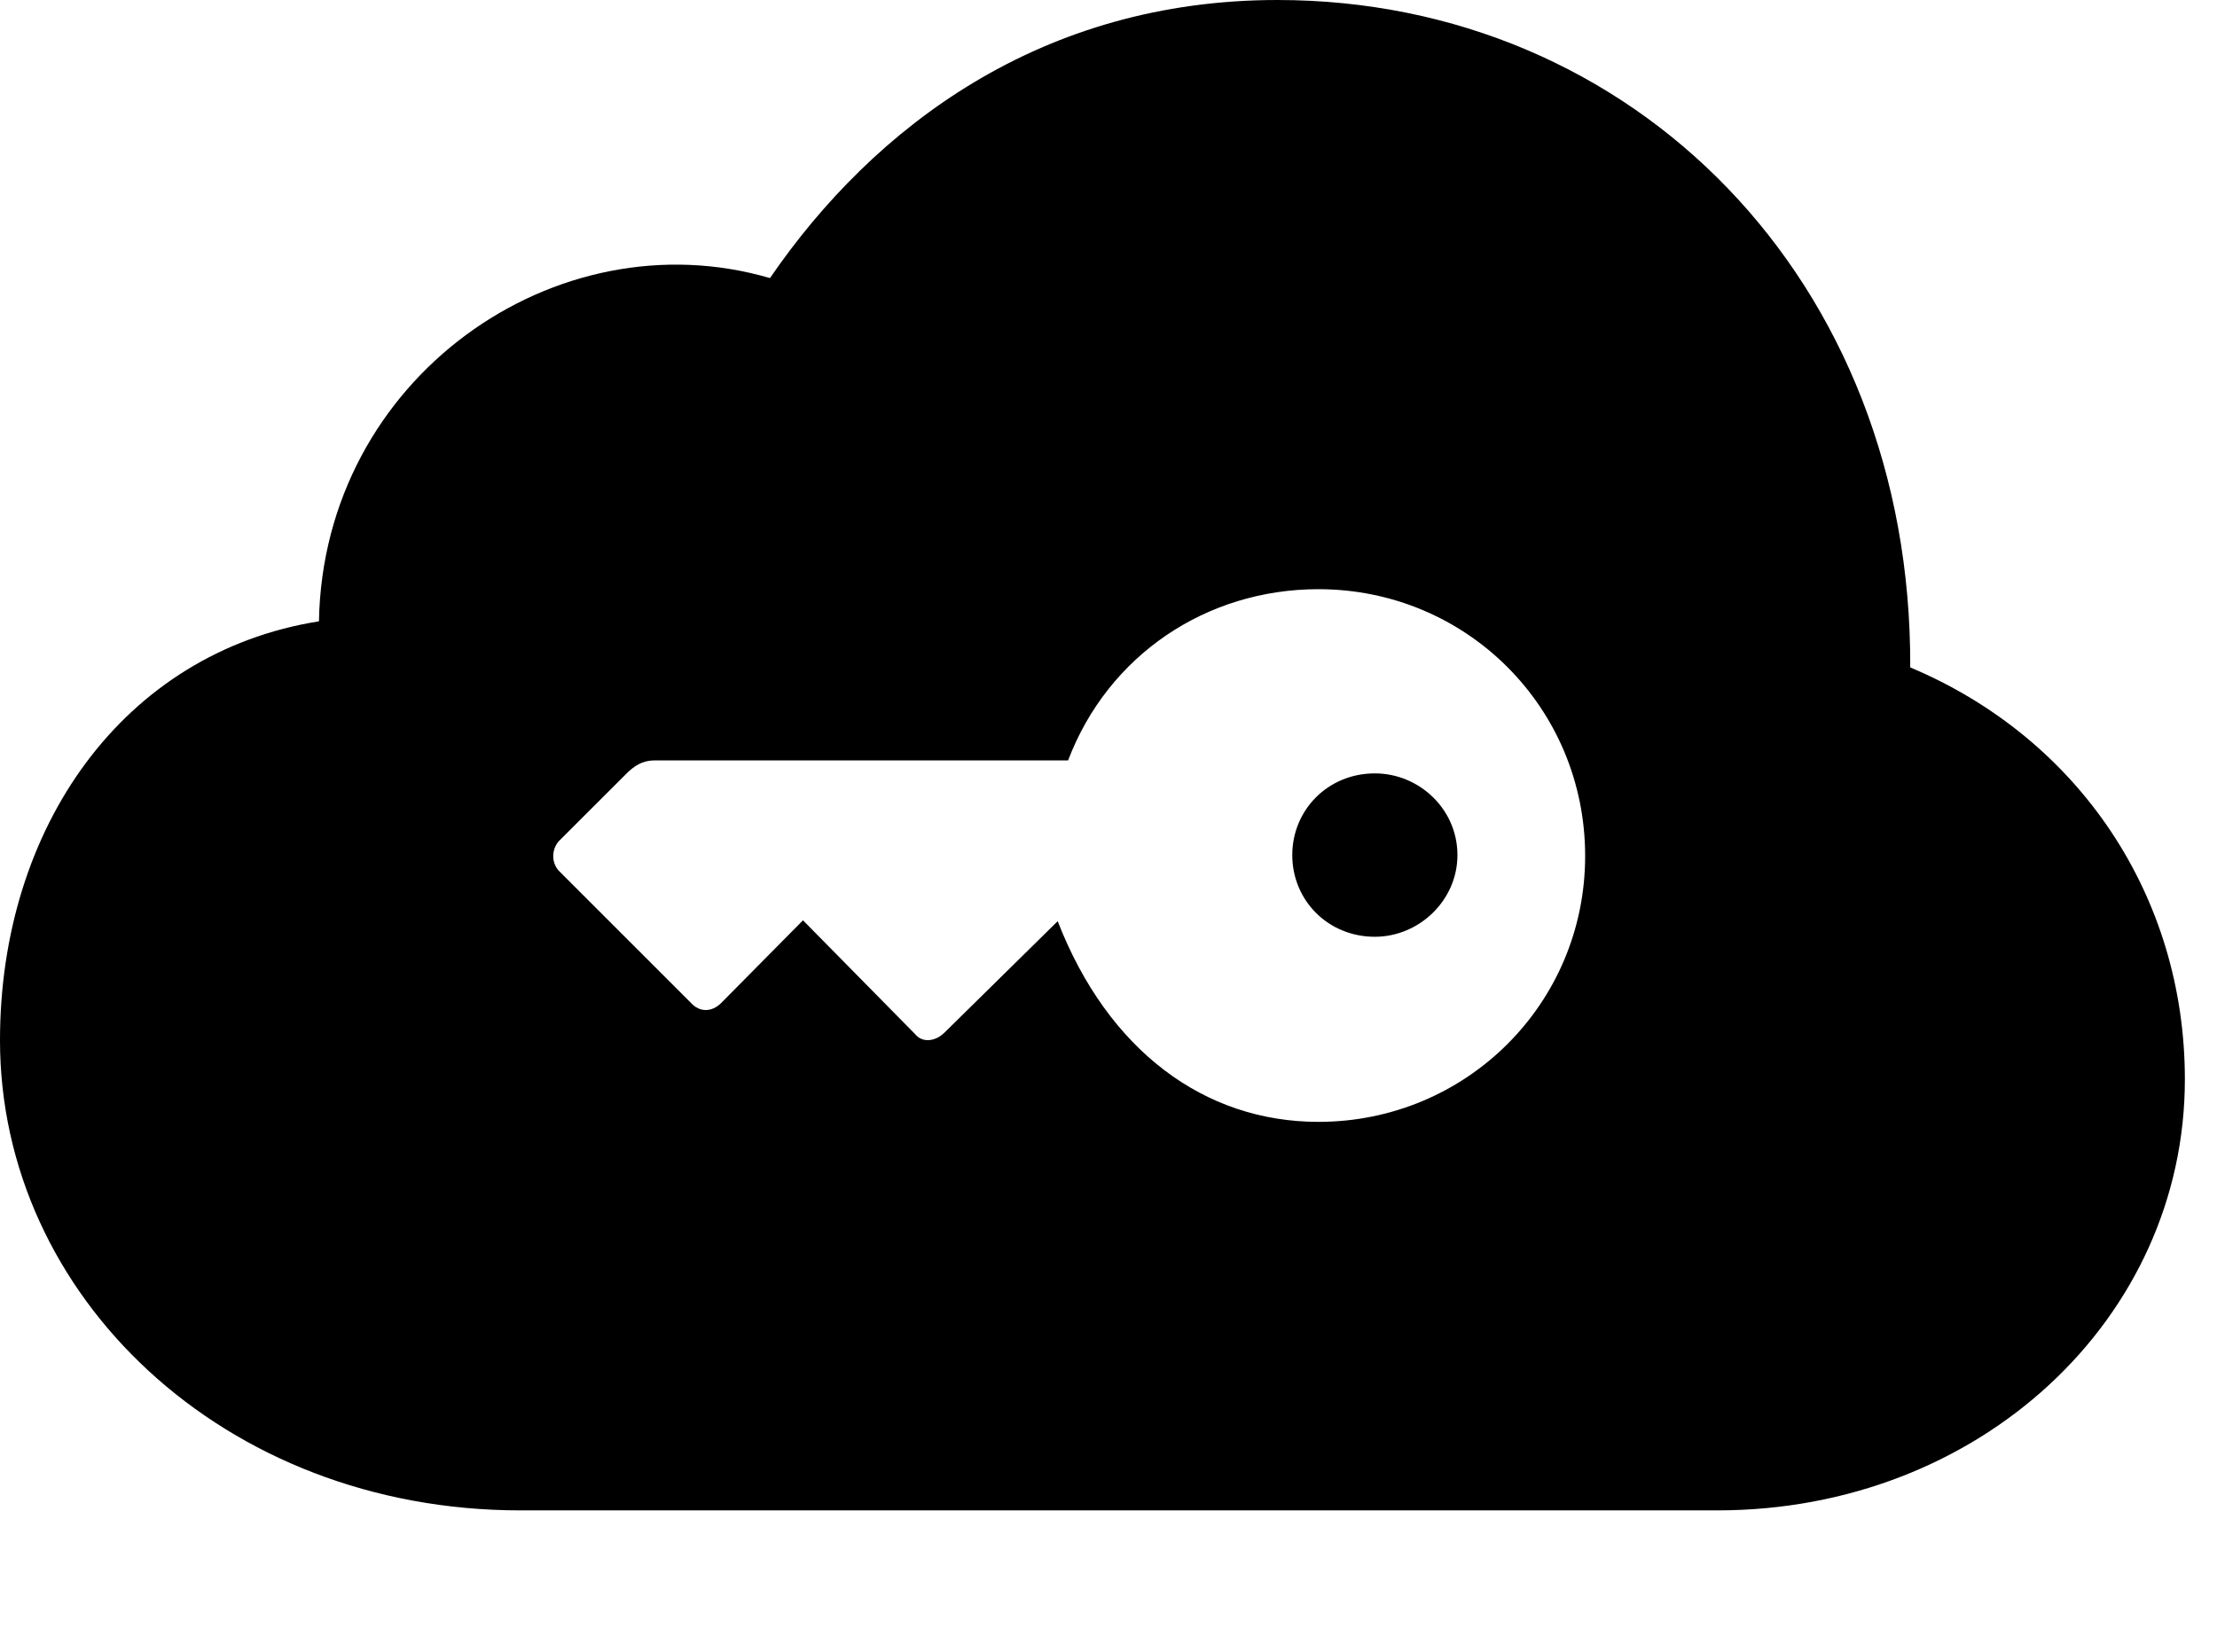 <svg version="1.1" xmlns="http://www.w3.org/2000/svg" xmlns:xlink="http://www.w3.org/1999/xlink" width="24.912" height="18.564" viewBox="0 0 24.912 18.564">
 <g>
  <rect height="18.564" opacity="0" width="24.912" x="0" y="0"/>
  <path d="M21.465 7.5C23.369 8.301 24.551 10.078 24.551 12.129C24.551 14.815 22.246 16.973 19.297 16.973L5.85 16.973C2.51 16.973 0 14.56 0 11.69C0 9.307 1.377 7.334 3.584 6.982C3.633 4.248 6.25 2.422 8.652 3.125C9.824 1.416 11.709 0 14.355 0C18.35 0 21.484 3.145 21.465 7.5ZM12.002 8.545L7.363 8.545C7.256 8.545 7.168 8.574 7.061 8.672L6.279 9.453C6.201 9.541 6.191 9.688 6.279 9.785L7.764 11.27C7.861 11.377 7.998 11.377 8.105 11.27L9.023 10.342L10.283 11.621C10.361 11.719 10.508 11.709 10.615 11.602L11.885 10.352C12.451 11.807 13.535 12.607 14.815 12.607C16.475 12.607 17.812 11.279 17.812 9.619C17.812 7.949 16.475 6.621 14.815 6.621C13.555 6.621 12.451 7.363 12.002 8.545ZM16.377 9.609C16.377 10.117 15.947 10.527 15.449 10.527C14.922 10.527 14.521 10.117 14.521 9.609C14.521 9.102 14.922 8.691 15.449 8.691C15.947 8.691 16.377 9.092 16.377 9.609Z" fill="currentColor"/>
 </g>
</svg>
